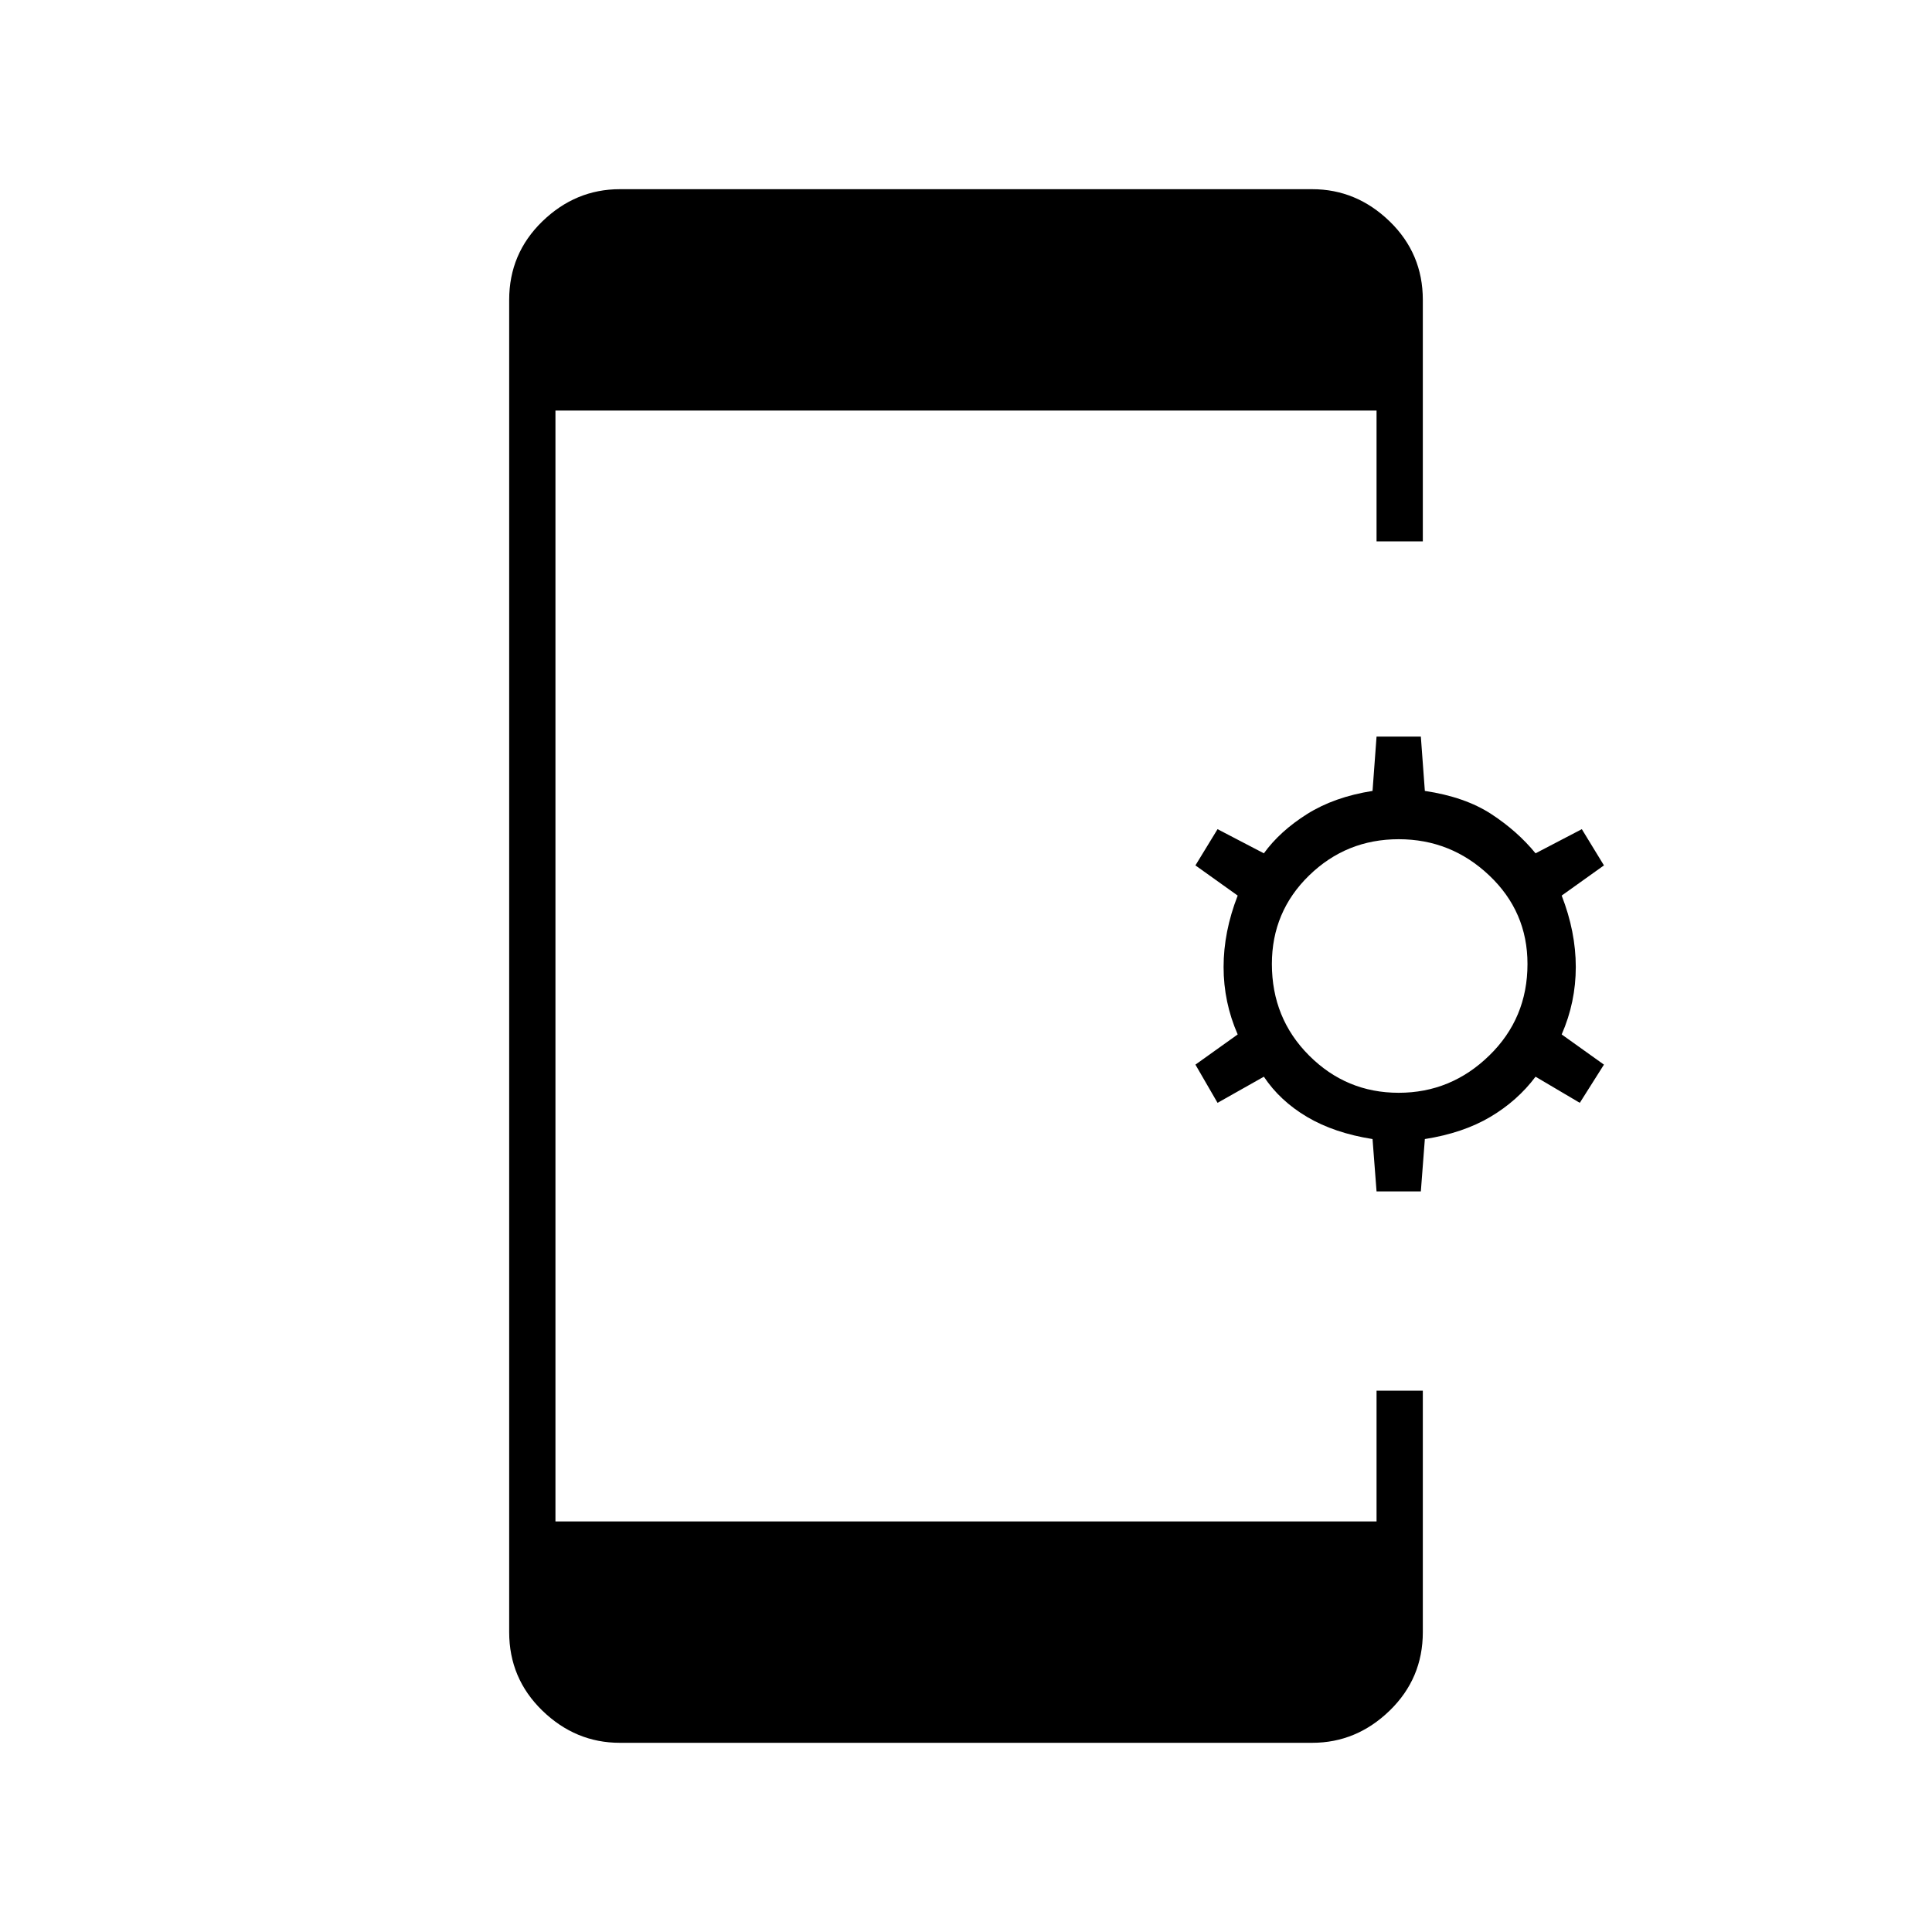 <svg xmlns="http://www.w3.org/2000/svg" height="40" width="40"><path d="M28.5 24.667 28.417 23.583Q27.625 23.458 27.062 23.125Q26.5 22.792 26.167 22.292L25.208 22.833L24.75 22.042L25.625 21.417Q25.333 20.75 25.333 20.021Q25.333 19.292 25.625 18.542L24.75 17.917L25.208 17.167L26.167 17.667Q26.5 17.208 27.062 16.854Q27.625 16.5 28.417 16.375L28.5 15.25H29.417L29.5 16.375Q30.333 16.5 30.875 16.854Q31.417 17.208 31.792 17.667L32.75 17.167L33.208 17.917L32.333 18.542Q32.625 19.292 32.625 20.021Q32.625 20.75 32.333 21.417L33.208 22.042L32.708 22.833L31.792 22.292Q31.417 22.792 30.854 23.125Q30.292 23.458 29.5 23.583L29.417 24.667ZM28.958 22.625Q30.042 22.625 30.833 21.854Q31.625 21.083 31.625 19.958Q31.625 18.875 30.833 18.125Q30.042 17.375 28.958 17.375Q27.875 17.375 27.104 18.125Q26.333 18.875 26.333 19.958Q26.333 21.083 27.104 21.854Q27.875 22.625 28.958 22.625ZM12.833 36.083Q11.917 36.083 11.229 35.417Q10.542 34.75 10.542 33.792V6.208Q10.542 5.25 11.229 4.583Q11.917 3.917 12.833 3.917H27.167Q28.083 3.917 28.771 4.583Q29.458 5.25 29.458 6.208V11.208H28.5V8.5H11.5V31.5H28.5V28.792H29.458V33.792Q29.458 34.75 28.771 35.417Q28.083 36.083 27.167 36.083Z"/></svg>